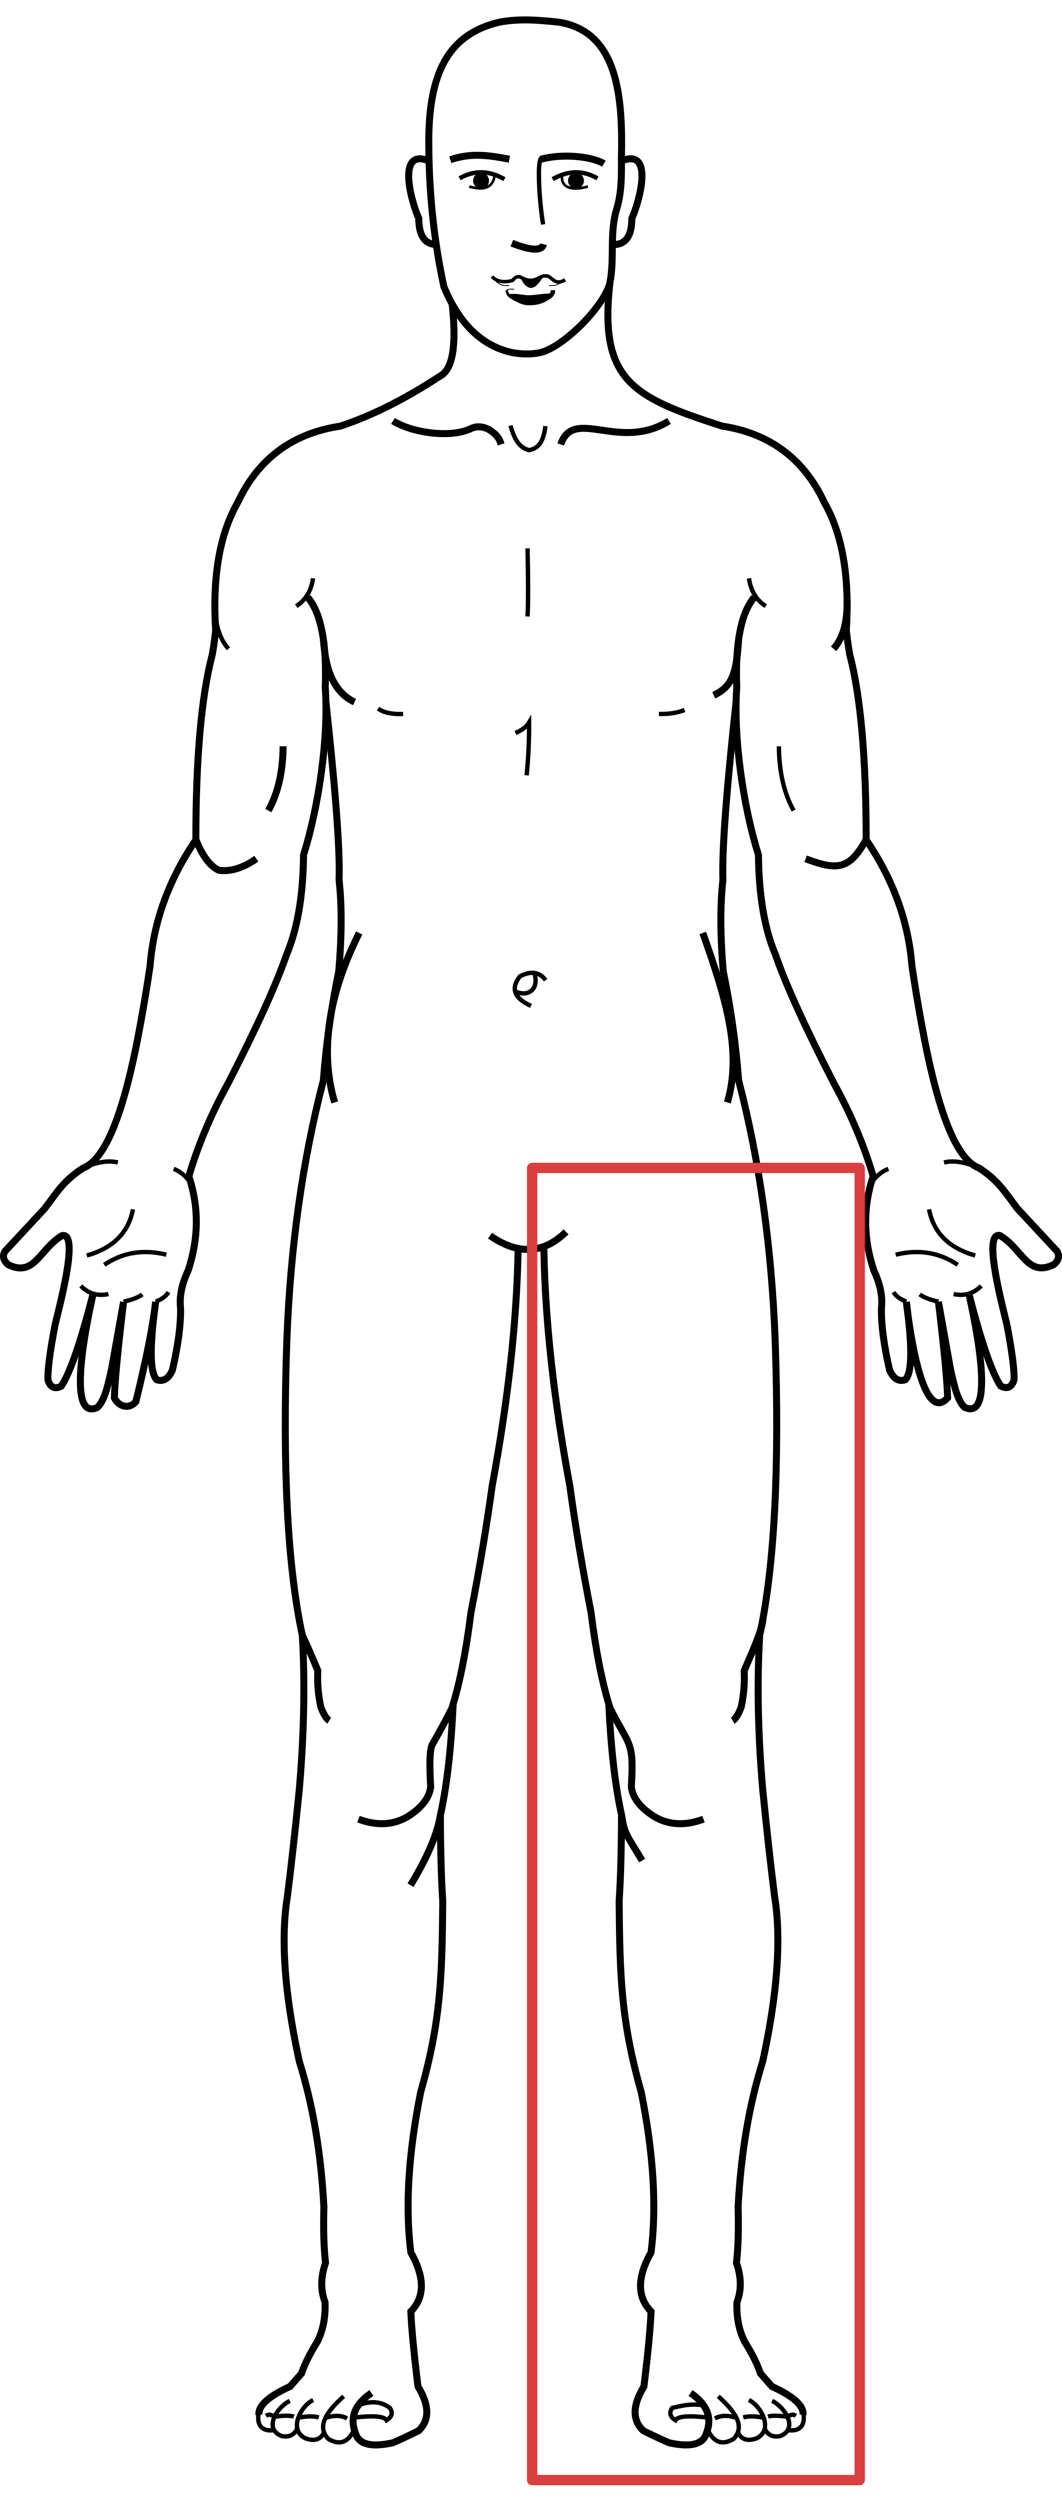 <?xml version="1.0" encoding="UTF-8" standalone="no"?>
<svg
   xmlns:dc="http://purl.org/dc/elements/1.1/"
   xmlns:cc="http://creativecommons.org/ns#"
   xmlns:rdf="http://www.w3.org/1999/02/22-rdf-syntax-ns#"
   xmlns:svg="http://www.w3.org/2000/svg"
   xmlns="http://www.w3.org/2000/svg"
   xmlns:sodipodi="http://sodipodi.sourceforge.net/DTD/sodipodi-0.dtd"
   xmlns:inkscape="http://www.inkscape.org/namespaces/inkscape"
   xml:space="preserve"
   width="102.84mm"
   height="241.867mm"
   version="1.1"
   style="clip-rule:evenodd;fill-rule:evenodd;image-rendering:optimizeQuality;shape-rendering:geometricPrecision;text-rendering:geometricPrecision"
   viewBox="0 0 10284.021 24186.664"
   id="svg184"
   sodipodi:docname="0_lower_left.svg"
   inkscape:version="1.0.2 (e86c870879, 2021-01-15)"><sodipodi:namedview
   pagecolor="#ffffff"
   bordercolor="#666666"
   borderopacity="1"
   objecttolerance="10"
   gridtolerance="10"
   guidetolerance="10"
   inkscape:pageopacity="0"
   inkscape:pageshadow="2"
   inkscape:window-width="1920"
   inkscape:window-height="1052"
   id="namedview186"
   showgrid="false"
   inkscape:zoom="0.72248176"
   inkscape:cx="-67.120823"
   inkscape:cy="443.8554"
   inkscape:window-x="0"
   inkscape:window-y="0"
   inkscape:window-maximized="1"
   inkscape:current-layer="svg184"
   inkscape:document-rotation="0" />
 <defs
   id="defs4">
  <style
   type="text/css"
   id="style2">
   <![CDATA[
    .str3 {stroke:black;stroke-width:33.87;stroke-miterlimit:22.926}
    .str4 {stroke:black;stroke-width:8.47;stroke-miterlimit:22.926}
    .str0 {stroke:black;stroke-width:67.73;stroke-miterlimit:22.926}
    .str1 {stroke:black;stroke-width:42.33;stroke-miterlimit:22.926}
    .str2 {stroke:black;stroke-width:25.4;stroke-miterlimit:22.926}
    .str5 {stroke:black;stroke-width:7.62;stroke-miterlimit:22.926}
    .str6 {stroke:#D93F3F;stroke-width:100;stroke-linejoin:round;stroke-miterlimit:1.305}
    .fil0 {fill:none}
    .fil1 {fill:black}
   ]]>
  </style>
 </defs>
 <g
   id="????_x0020_1"
   transform="translate(-5592.489,-2947.576)">
  <path
   class="fil0 str0"
   d="m 9971,5889 c 45,404 5,637 -120,699 -342,224 -664,385 -966,483 -463,70 -794,317 -992,741 -174,305 -245,718 -212,1237 -12,102 -23,179 -33,232 -106,406 -159,1004 -159,1793 -261,382 -409,788 -443,1217 -25,172 -56,360 -93,562 -157,865 -339,1314 -556,1396 -187,121 -245,224 -372,392 -117,126 -245,263 -384,413 -27,45 -17,88 30,129 257,127 304,-152 523,-281 178,-38 -46,754 -71,878 -48,253 -70,426 -66,519 22,72 65,92 129,60 86,-129 188,-427 308,-893 -19,95 -293,1258 43,1098 64,-66 93,-176 136,-372 77,-432 116,-648 116,-648 -54,449 -84,759 -89,929 46,90 146,110 208,36 100,-404 164,-726 192,-966 -60,434 -57,685 10,754 65,21 115,-10 152,-93 56,-243 82,-443 79,-599 -13,-113 12,-235 73,-364 104,-313 106,-617 7,-913 90,-302 215,-600 377,-893 278,-541 468,-957 569,-1250 106,-250 161,-572 165,-966 147,-467 245,-1139 210,-1622 16,-428 -41,-718 -169,-870"
   id="path7" />
  <path
   class="fil0 str0"
   d="m 8749,9743 c 74,683 139,1379 127,1719 28,247 26,541 -3,883 -73,353 -123,705 -149,1055 -202,776 -320,1615 -354,2517 -43,1235 7,2186 150,2853 27,456 17,952 -29,1488 -40,402 -79,750 -116,1042 -66,408 -27,939 116,1593 132,422 211,891 238,1408 -6,215 -1,395 16,540 -48,138 -49,265 -5,381 6,144 -19,271 -74,381 -73,117 -124,219 -153,307 -46,53 -83,95 -111,127 -211,96 -311,188 -302,275"
   id="path9" />
  <path
   class="fil0 str0"
   d="m 12720,9743 c -74,683 -139,1379 -127,1719 -28,247 -26,541 3,883 73,353 123,705 149,1055 202,776 320,1615 354,2517 43,1235 -7,2186 -150,2853 -27,456 -17,952 29,1488 40,402 79,750 116,1042 66,408 27,939 -116,1593 -132,422 -211,891 -238,1408 6,215 1,395 -16,540 48,138 49,265 5,381 -6,144 19,271 74,381 73,117 124,219 153,307 46,53 83,95 111,127 211,96 311,188 302,275"
   id="path11" />
  <path
   class="fil0 str0"
   d="m 10338,14903 c 272,189 517,177 736,-37"
   id="path13" />
  <path
   class="fil0 str0"
   d="m 10610,15027 c -12,697 -96,1461 -251,2294 -54,393 -123,802 -206,1228 -47,378 -109,686 -184,925 -58,115 -123,235 -193,357 -22,50 -26,185 -13,405 -13,106 -86,201 -220,286 -140,84 -300,93 -479,26"
   id="path15" />
  <path
   class="fil0 str0"
   d="m 10859,15027 c 12,697 96,1461 251,2294 54,393 123,802 206,1228 47,378 109,686 184,925 191,379 233,315 206,762 13,106 86,201 220,286 140,84 300,93 479,26"
   id="path17" />
  <path
   class="fil0 str0"
   d="m 9981,19432 c -20,435 -61,794 -124,1078 -29,181 -125,406 -289,677"
   id="path19" />
  <path
   class="fil0 str0"
   d="m 11488,19432 c 20,435 61,794 124,1078 29,181 35,168 199,439"
   id="path21" />
  <path
   class="fil0 str0"
   d="m 9857,20510 c 1,326 8,604 23,833 -7,726 -17,1152 -214,1847 -119,594 -151,1111 -95,1550 136,242 136,432 0,572 6,156 29,397 69,725 112,184 114,327 5,429 -128,63 -190,91 -249,116 -208,46 -328,16 -360,-90 -60,-152 -9,-283 153,-392"
   id="path23" />
  <path
   class="fil0 str0"
   d="m 11611,20510 c -1,326 -8,604 -23,833 7,726 17,1152 214,1847 119,594 151,1111 95,1550 -136,242 -136,432 0,572 -6,156 -29,397 -69,725 -112,184 -114,327 -5,429 128,63 190,91 249,116 208,46 328,16 360,-90 60,-152 9,-283 -153,-392"
   id="path25" />
  <path
   class="fil0 str1"
   d="m 9023,26453 c -57,126 -141,157 -251,92 -139,-144 41,-313 148,-413"
   id="path27" />
  <path
   class="fil0 str1"
   d="m 12445,26453 c 57,126 141,157 251,92 139,-144 -41,-313 -148,-413"
   id="path29" />
  <path
   class="fil0 str1"
   d="m 8731,26479 c -32,72 -93,92 -183,59 -165,-84 -43,-312 77,-370"
   id="path31" />
  <path
   class="fil0 str1"
   d="m 12738,26479 c 32,72 93,92 183,59 165,-84 43,-312 -77,-370"
   id="path33" />
  <path
   class="fil0 str1"
   d="m 8471,26444 c -29,63 -79,87 -151,73 -178,-72 -49,-276 79,-341"
   id="path35" />
  <path
   class="fil0 str1"
   d="m 12997,26444 c 29,63 79,87 151,73 178,-72 49,-276 -79,-341"
   id="path37" />
  <path
   class="fil0 str1"
   d="m 8099,26288 c -25,118 26,191 151,171"
   id="path39" />
  <path
   class="fil0 str1"
   d="m 13370,26288 c 25,118 -26,191 -151,171"
   id="path41" />
  <path
   class="fil0 str0"
   d="m 7490,11072 c 62,156 136,255 220,295 112,17 234,-20 365,-111"
   id="path43" />
  <path
   class="fil0 str0"
   d="m 13979,11072 c -160,290 -280,300 -585,184"
   id="path45" />
  <path
   class="fil0 str0"
   d="m 8191,10790 c 93,-166 141,-374 143,-622"
   id="path47" />
  <path
   class="fil0 str1"
   d="m 13278,10790 c -93,-166 -141,-374 -143,-622"
   id="path49" />
  <path
   class="fil0 str1"
   d="m 8461,8812 c 91,-58 145,-147 163,-269"
   id="path51" />
  <path
   class="fil0 str1"
   d="m 13008,8812 c -91,-58 -145,-147 -163,-269"
   id="path53" />
  <path
   class="fil0 str0"
   d="m 9026,9740 c -181,-84 -281,-282 -300,-594"
   id="path55" />
  <path
   class="fil0 str0"
   d="m 12504,9674 c 181,-84 220,-216 240,-528"
   id="path57" />
  <path
   class="fil0 str1"
   d="m 7674,8757 c -5,209 39,365 131,468"
   id="path59" />
  <path
   class="fil0 str0"
   d="m 13795,8757 c 5,209 -39,365 -131,468"
   id="path61" />
  <path
   class="fil0 str0"
   d="m 9748,4505 c -322,-133 -171,401 -100,556 0,164 56,249 169,253"
   id="path63" />
  <path
   class="fil0 str0"
   d="m 11611,4505 c 322,-133 171,401 100,556 0,164 -56,249 -169,253"
   id="path65" />
  <path
   class="fil0 str0"
   d="m 9071,11974 c -302,603 -382,1150 -238,1640"
   id="path67" />
  <path
   class="fil0 str0"
   d="m 12398,11974 c 225,634 382,1150 238,1640"
   id="path69" />
  <path
   class="fil0 str1"
   d="m 9253,9803 c 67,47 146,54 243,53"
   id="path71" />
  <path
   class="fil0 str1"
   d="m 12222,9817 c -81,30 -152,40 -249,38"
   id="path73" />
  <path
   class="fil0 str0"
   d="m 9398,7020 c 186,116 564,171 762,71 59,-25 116,-14 169,13 82,53 101,94 117,143"
   id="path75" />
  <path
   class="fil0 str0"
   d="m 12071,7020 c -484,302 -922,-142 -1049,228"
   id="path77" />
  <path
   class="fil0 str1"
   d="m 10535,7065 c 40,130 80,211 180,238 106,-19 142,-101 159,-233"
   id="path79" />
  <path
   class="fil0 str0"
   d="m 8520,18769 c 45,95 95,209 150,342 -6,119 4,236 29,352 27,71 55,116 82,132"
   id="path81" />
  <path
   class="fil0 str0"
   d="m 12980,18615 c -5,108 -126,364 -181,497 6,119 -4,236 -29,352 -27,71 -55,116 -82,132"
   id="path83" />
  <path
   class="fil0 str0"
   d="m 9953,4493 c 207,-70 377,-42 572,-5"
   id="path85" />
  <path
   class="fil0 str1"
   d="m 10043,4673 c 140,-80 284,-78 434,8"
   id="path87" />
  <path
   class="fil0 str1"
   d="m 11378,4673 c -140,-80 -284,-78 -434,8"
   id="path89" />
  <path
   class="fil0 str2"
   d="m 10136,4752 c 150,45 233,7 248,-114"
   id="path91" />
  <path
   class="fil0 str2"
   d="m 11285,4752 c -150,45 -270,13 -248,-114"
   id="path93" />
  <circle
   class="fil1"
   cx="10251"
   cy="4696"
   r="77"
   id="circle95" />
  <circle
   class="fil1"
   cx="11170"
   cy="4696"
   r="77"
   id="circle97" />
  <path
   class="fil0 str1"
   d="m 6416,14239 c 128,-51 234,-66 318,-44"
   id="path99" />
  <path
   class="fil0 str1"
   d="m 7441,14394 c -52,-70 -107,-116 -167,-137"
   id="path101" />
  <path
   class="fil0 str1"
   d="m 14028,14394 c 52,-70 107,-116 167,-137"
   id="path103" />
  <path
   class="fil0 str1"
   d="m 6433,15095 c 255,-72 404,-221 447,-447"
   id="path105" />
  <path
   class="fil0 str1"
   d="m 6602,15185 c 178,-120 378,-153 601,-98"
   id="path107" />
  <path
   class="fil0 str1"
   d="m 6375,15389 c 72,74 162,101 267,79"
   id="path109" />
  <path
   class="fil0 str1"
   d="m 6789,15541 c 83,-18 144,-41 181,-70"
   id="path111" />
  <path
   class="fil0 str1"
   d="m 7100,15541 c 62,-24 103,-55 124,-92"
   id="path113" />
  <path
   class="fil0 str1"
   d="m 14369,15541 c -62,-24 -103,-55 -124,-92"
   id="path115" />
  <path
   class="fil0 str1"
   d="m 10701,8253 c 7,318 7,537 0,659"
   id="path117" />
  <path
   class="fil0 str1"
   d="m 10584,10039 c 64,-27 108,-60 132,-101 1,175 -7,345 -24,511"
   id="path119" />
  <path
   class="fil0 str1"
   d="m 10735,12680 c -164,-74 -200,-170 -108,-286 106,-56 189,-44 249,37"
   id="path121" />
  <path
   class="fil0 str1"
   d="m 10593,12545 c 126,49 217,-37 176,-173"
   id="path123" />
  <path
   class="fil0 str1"
   d="m 9015,26339 c 180,-22 299,-16 321,25 52,-32 63,-72 32,-119 -83,-63 -184,-72 -303,-27"
   id="path125" />
  <path
   class="fil0 str1"
   d="m 12454,26339 c -180,-22 -299,-16 -321,25 -52,-32 -63,-72 -32,-119 139,-33 183,-39 303,-27"
   id="path127" />
  <path
   class="fil0 str1"
   d="m 8249,26331 c 83,-14 159,-14 189,-2"
   id="path129" />
  <path
   class="fil0 str1"
   d="m 13219,26331 c -83,-14 -159,-14 -189,-2"
   id="path131" />
  <path
   class="fil0 str1"
   d="m 8480,26340 c 85,-17 152,-18 199,-3"
   id="path133" />
  <path
   class="fil0 str1"
   d="m 12989,26340 c -85,-17 -152,-18 -199,-3"
   id="path135" />
  <path
   class="fil0 str1"
   d="m 8738,26344 c 83,-30 155,-30 216,2"
   id="path137" />
  <path
   class="fil0 str1"
   d="m 12731,26344 c -83,-30 -155,-30 -216,2"
   id="path139" />
  <path
   class="fil0 str1"
   d="m 8249,26331 c -29,-24 -55,-27 -81,-10"
   id="path141" />
  <path
   class="fil0 str1"
   d="m 13219,26331 c 29,-24 55,-27 81,-10"
   id="path143" />
  <path
   class="fil0 str1"
   d="m 10852,5119 c -18,-108 -41,-301 -41,-500 0,-41 3,-93 14,-130 209,-57 490,-31 614,42"
   id="path145" />
  <path
   class="fil0 str0"
   d="m 10826,4489 c 209,-57 490,-31 614,42"
   id="path147" />
  <path
   class="fil0 str3"
   d="m 10357,5622 c 43,56 138,61 201,37 23,-32 50,-41 79,-29 128,77 181,-20 235,-13 64,-10 85,106 193,37"
   id="path149" />
  <path
   class="fil0 str2"
   d="m 10500,5755 c 1,33 19,58 53,75 50,33 107,50 171,50"
   id="path151" />
  <path
   class="fil0 str1"
   d="m 10948,5755 c -1,33 -19,58 -53,75 -50,33 -107,50 -171,50"
   id="path153" />
  <path
   class="fil1 str1"
   d="m 10899,5808 c -132,95 -244,96 -336,4 53,-1 102,14 155,13 59,-1 121,-13 181,-17 z"
   id="path155" />
  <path
   class="fil0 str0"
   d="m 10549,5300 c 188,74 290,77 307,11"
   id="path157" />
  <path
   class="fil1"
   d="m 10830,5658 c -67,105 -131,91 -179,12 -2,-5 -14,-22 -13,-24 5,-12 55,14 96,14 38,0 100,-31 113,-28 4,1 -16,24 -18,27 z"
   id="path159" />
  <path
   class="fil0 str0"
   d="m 11498,5688 c 48,-242 -5,-483 66,-718 50,-165 47,-328 46,-486 14,-590 -28,-1237 -615,-1323 -181,-18 -363,-36 -562,0 -495,114 -698,486 -688,1204 3,470 52,922 146,1356 147,356 363,568 648,635 135,27 241,16 303,-2 227,-68 595,-442 656,-666 z"
   id="path161" />
  <path
   class="fil0 str0"
   d="m 11498,5688 c -105,943 223,1103 1086,1382 463,70 794,317 992,741 174,305 245,718 212,1237 12,102 23,179 33,232 106,406 159,1004 159,1793 261,382 409,788 443,1217 25,172 56,360 93,562 157,865 339,1314 556,1396 187,121 245,224 372,392 117,126 245,263 384,413 27,45 17,88 -30,129 -257,127 -304,-152 -523,-281 -178,-38 46,754 71,878 48,253 70,426 66,519 -22,72 -65,92 -129,60 -86,-129 -188,-427 -308,-893 19,95 293,1258 -43,1098 -64,-66 -93,-176 -136,-372 -77,-432 -116,-648 -116,-648 54,449 84,759 89,929 -264,289 -389,-832 -400,-929 60,434 57,685 -10,754 -65,21 -115,-10 -152,-93 -56,-243 -82,-443 -79,-599 13,-113 -12,-235 -73,-364 -104,-313 -106,-617 -7,-913 -90,-302 -215,-600 -377,-893 -278,-541 -468,-957 -569,-1250 -106,-250 -161,-572 -165,-966 -147,-467 -245,-1139 -210,-1622 -16,-428 41,-718 169,-870"
   id="path163" />
  <path
   class="fil0 str1"
   d="m 15052,14239 c -128,-51 -234,-66 -318,-44"
   id="path165" />
  <path
   class="fil0 str1"
   d="m 15036,15095 c -255,-72 -404,-221 -447,-447"
   id="path167" />
  <path
   class="fil0 str1"
   d="m 14867,15185 c -178,-120 -378,-153 -601,-98"
   id="path169" />
  <path
   class="fil0 str1"
   d="m 15094,15389 c -72,74 -162,101 -267,79"
   id="path171" />
  <path
   class="fil0 str1"
   d="m 14680,15541 c -83,-18 -144,-41 -181,-70"
   id="path173" />
  <path
   class="fil0 str4"
   d="m 10377,5642 c 30,52 79,75 147,68"
   id="path175" />
  <path
   class="fil0 str5"
   d="m 11055,5642 c -30,52 -79,75 -147,68"
   id="path177" />
  <path
   class="fil0 str5"
   d="m 10500,5755 c 8,-10 32,-12 73,-8"
   id="path179" />
  <rect
   class="fil0 str6"
   x="10745.27"
   y="14247.57"
   width="3171.96"
   height="12695.42"
   id="rect181" />
 </g>
</svg>
